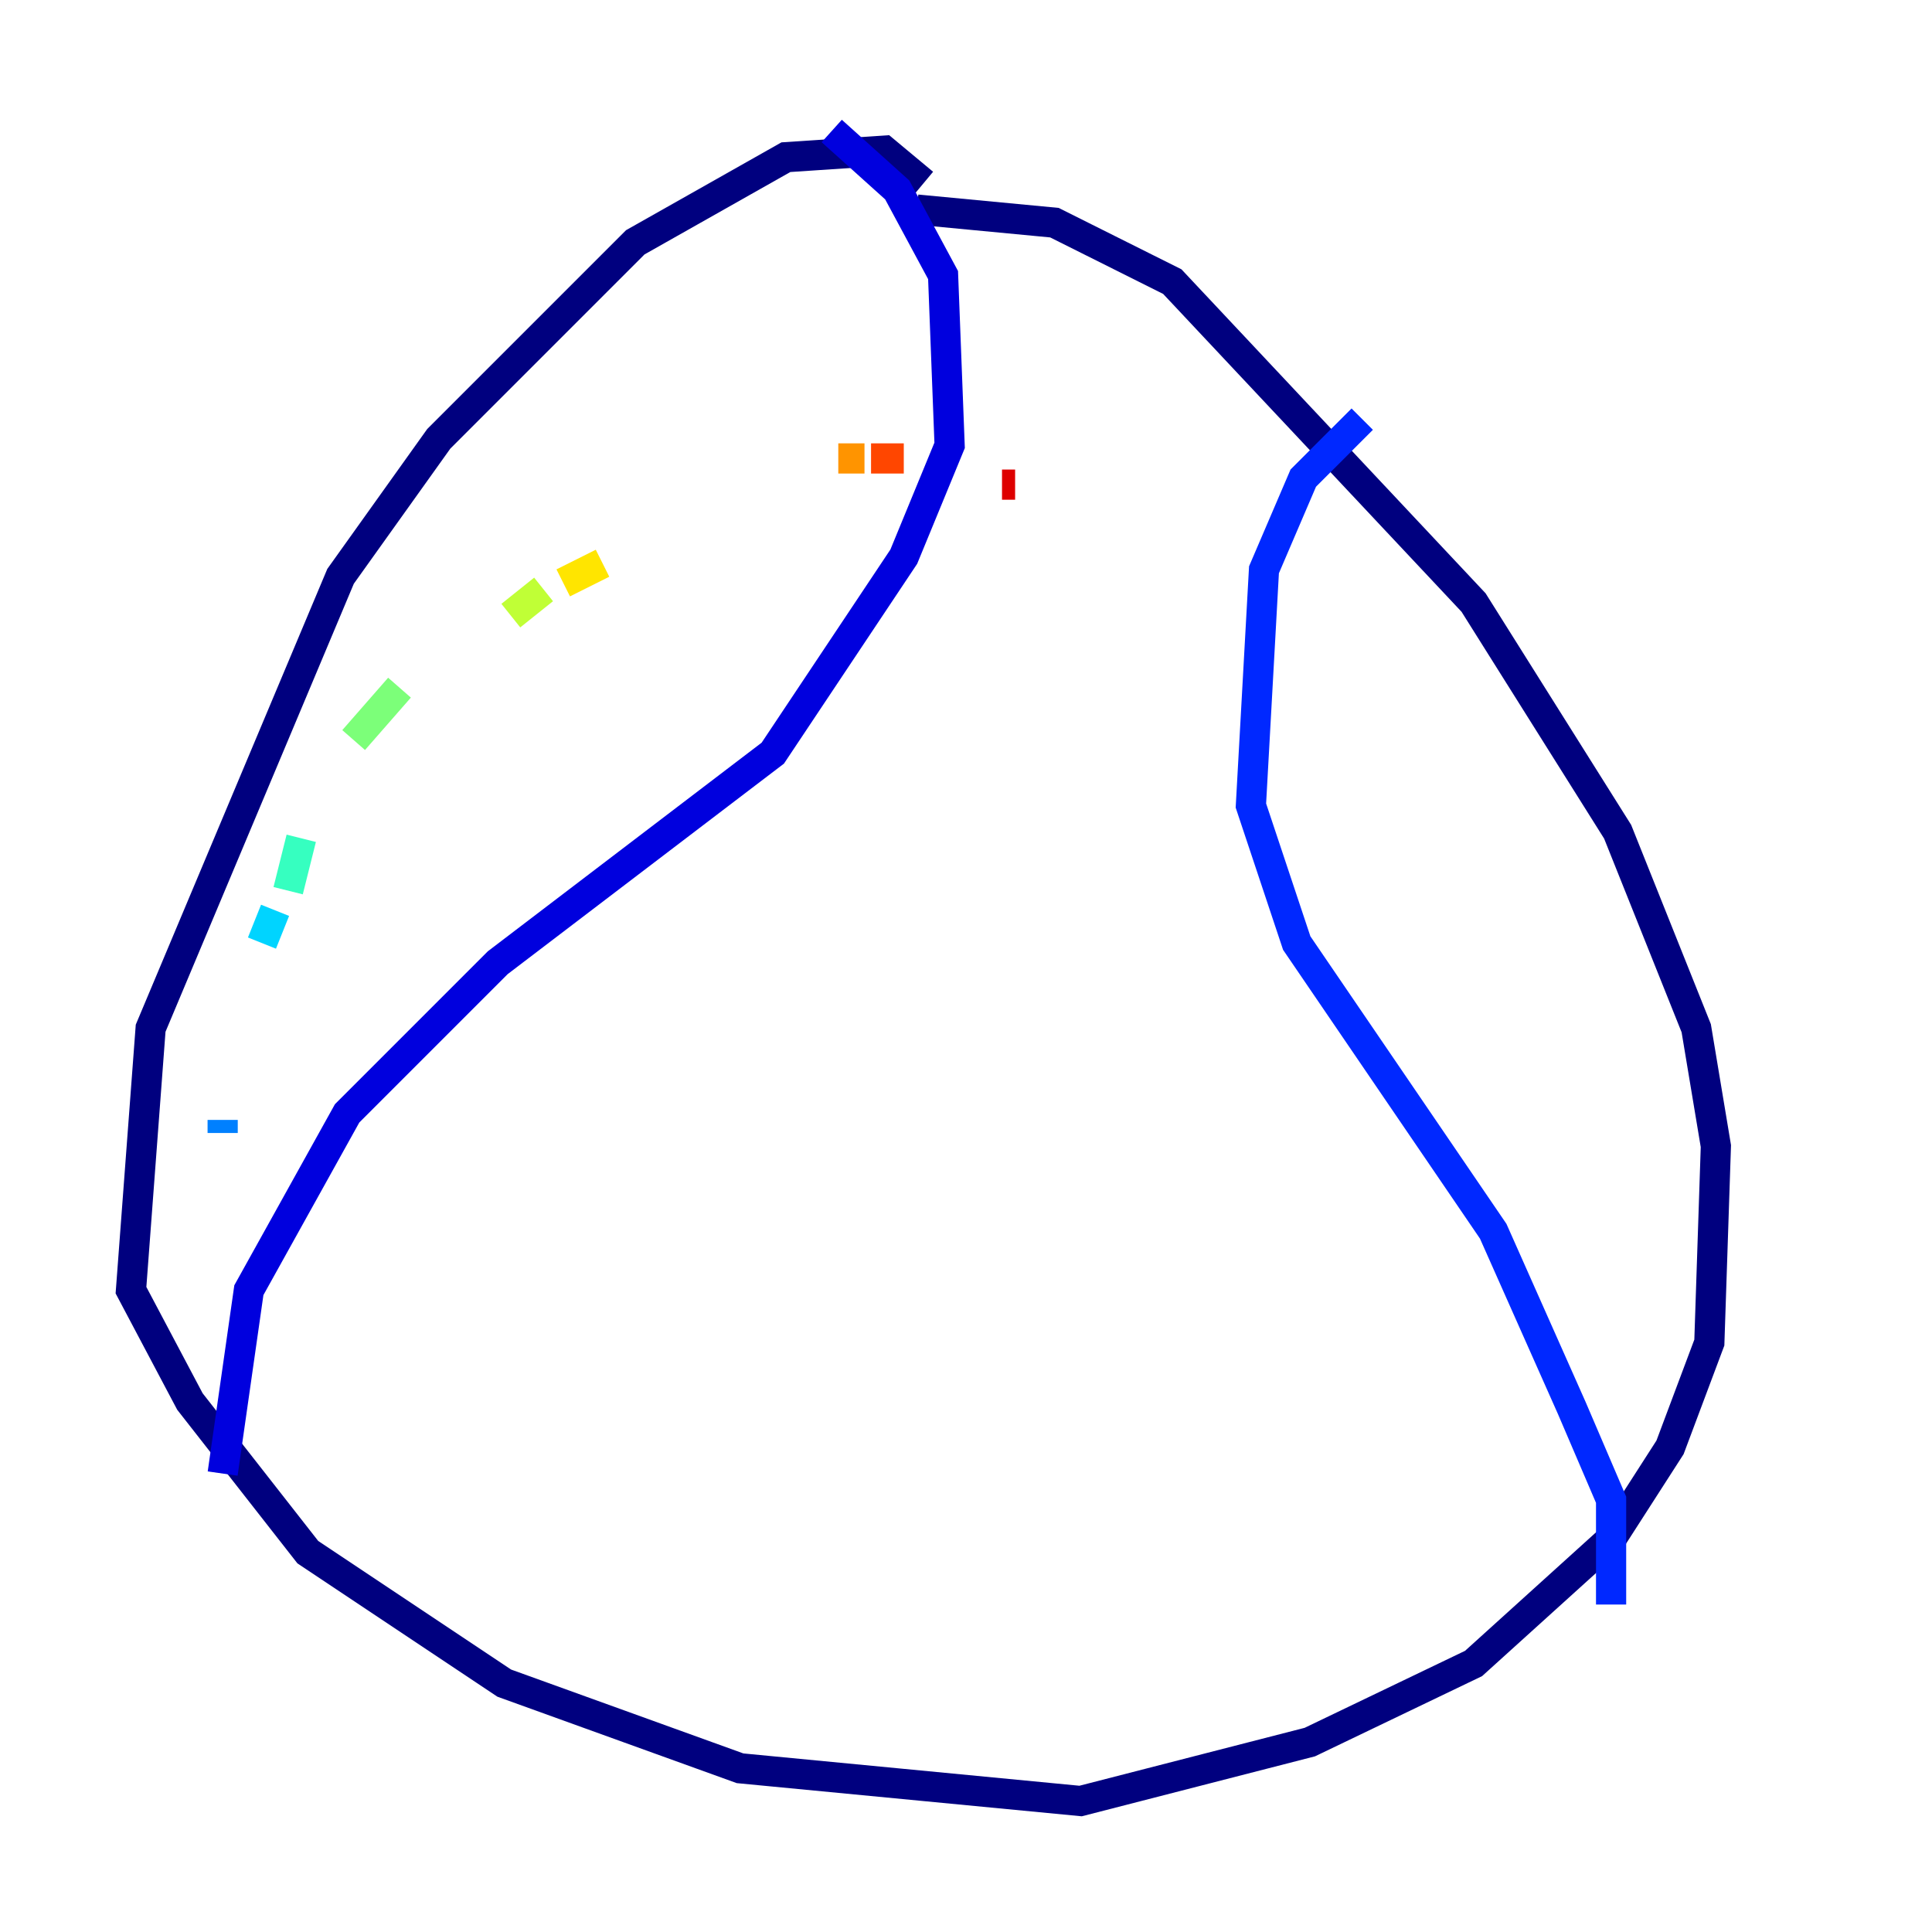 <?xml version="1.0" encoding="utf-8" ?>
<svg baseProfile="tiny" height="128" version="1.2" viewBox="0,0,128,128" width="128" xmlns="http://www.w3.org/2000/svg" xmlns:ev="http://www.w3.org/2001/xml-events" xmlns:xlink="http://www.w3.org/1999/xlink"><defs /><polyline fill="none" points="61.18,12.149 58.576,9.98 52.068,10.414 42.088,16.054 29.071,29.071 22.563,38.183 9.98,68.122 8.678,85.478 12.583,92.854 20.393,102.834 33.41,111.512 49.031,117.153 71.593,119.322 86.78,115.417 97.627,110.21 106.739,101.966 110.644,95.891 113.248,88.949 113.681,75.932 112.38,68.122 107.173,55.105 97.627,39.919 77.668,18.658 69.858,14.752 60.746,13.885" stroke="#00007f" stroke-width="2" /><polyline fill="none" points="55.105,8.678 59.444,12.583 62.481,18.224 62.915,29.505 59.878,36.881 51.2,49.898 32.976,63.783 22.997,73.763 16.488,85.478 14.752,97.627" stroke="#0000de" stroke-width="2" /><polyline fill="none" points="90.251,27.77 86.346,31.675 83.742,37.749 82.875,53.37 85.912,62.481 98.929,81.573 104.136,93.288 106.739,99.363 106.739,106.305" stroke="#0028ff" stroke-width="2" /><polyline fill="none" points="14.752,75.064 14.752,74.197" stroke="#0080ff" stroke-width="2" /><polyline fill="none" points="17.356,62.481 18.224,60.312" stroke="#00d4ff" stroke-width="2" /><polyline fill="none" points="19.091,59.01 19.959,55.539" stroke="#36ffc0" stroke-width="2" /><polyline fill="none" points="23.43,49.031 26.468,45.559" stroke="#7cff79" stroke-width="2" /><polyline fill="none" points="33.844,40.786 36.014,39.051" stroke="#c0ff36" stroke-width="2" /><polyline fill="none" points="37.315,38.617 39.919,37.315" stroke="#ffe500" stroke-width="2" /><polyline fill="none" points="55.539,30.373 57.275,30.373" stroke="#ff9400" stroke-width="2" /><polyline fill="none" points="57.709,30.373 59.878,30.373" stroke="#ff4600" stroke-width="2" /><polyline fill="none" points="66.386,32.108 67.254,32.108" stroke="#de0000" stroke-width="2" /><polyline fill="none" points="83.742,37.749 83.742,37.749" stroke="#7f0000" stroke-width="2" /></svg>